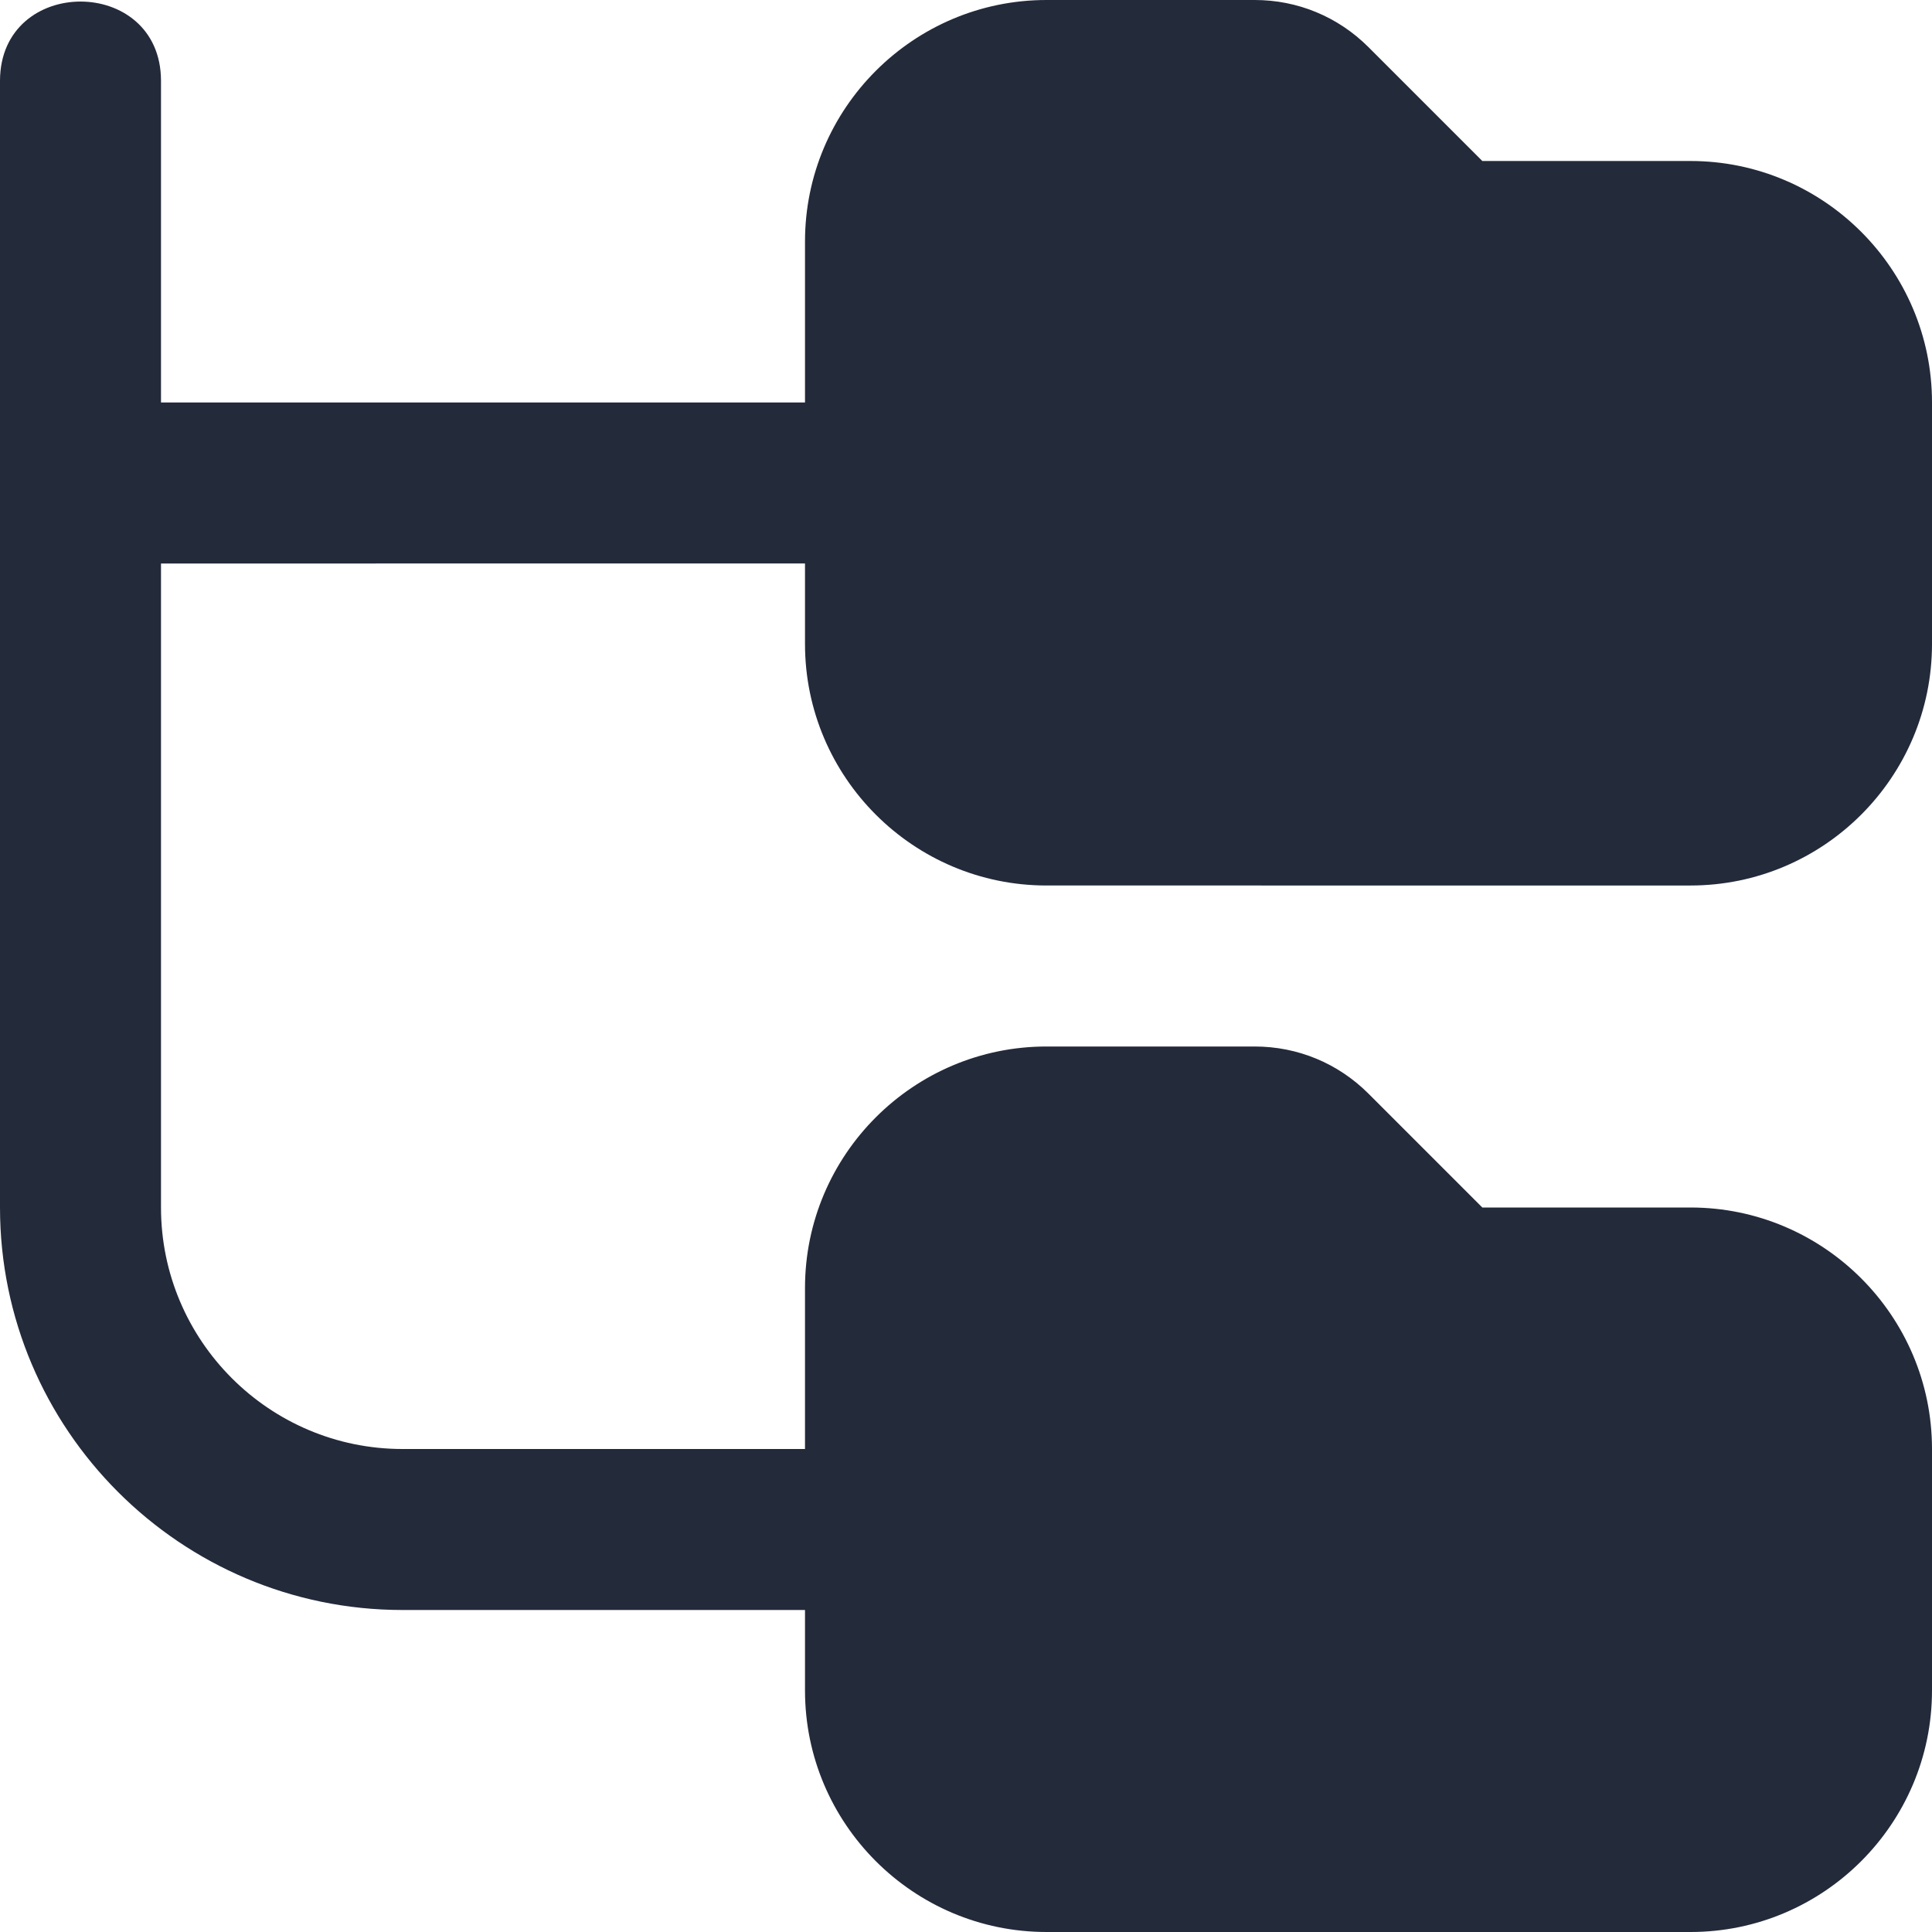 <svg xmlns="http://www.w3.org/2000/svg" viewBox="0 0 24 24" fill="#232A3A" stroke="none">
    <path d="M10,8v-1H2V15c0,1.654,1.346,3,3,3h5v-2c0-1.654,1.346-3,3-3h2.586c.534,0,1.036,.208,1.414,.586l1.414,1.414h2.586c1.654,0,3,1.346,3,3v3c0,1.654-1.346,3-3,3H13c-1.654,0-3-1.346-3-3v-1H5c-2.757,0-5-2.243-5-5V1C.006-.308,1.995-.307,2,1V5H10V3c0-1.654,1.346-3,3-3h2.586c.534,0,1.036,.208,1.414,.586l1.414,1.414h2.586c1.654,0,3,1.346,3,3v3c0,1.654-1.346,3-3,3H13c-1.654,0-3-1.346-3-3Z"/>
</svg>
